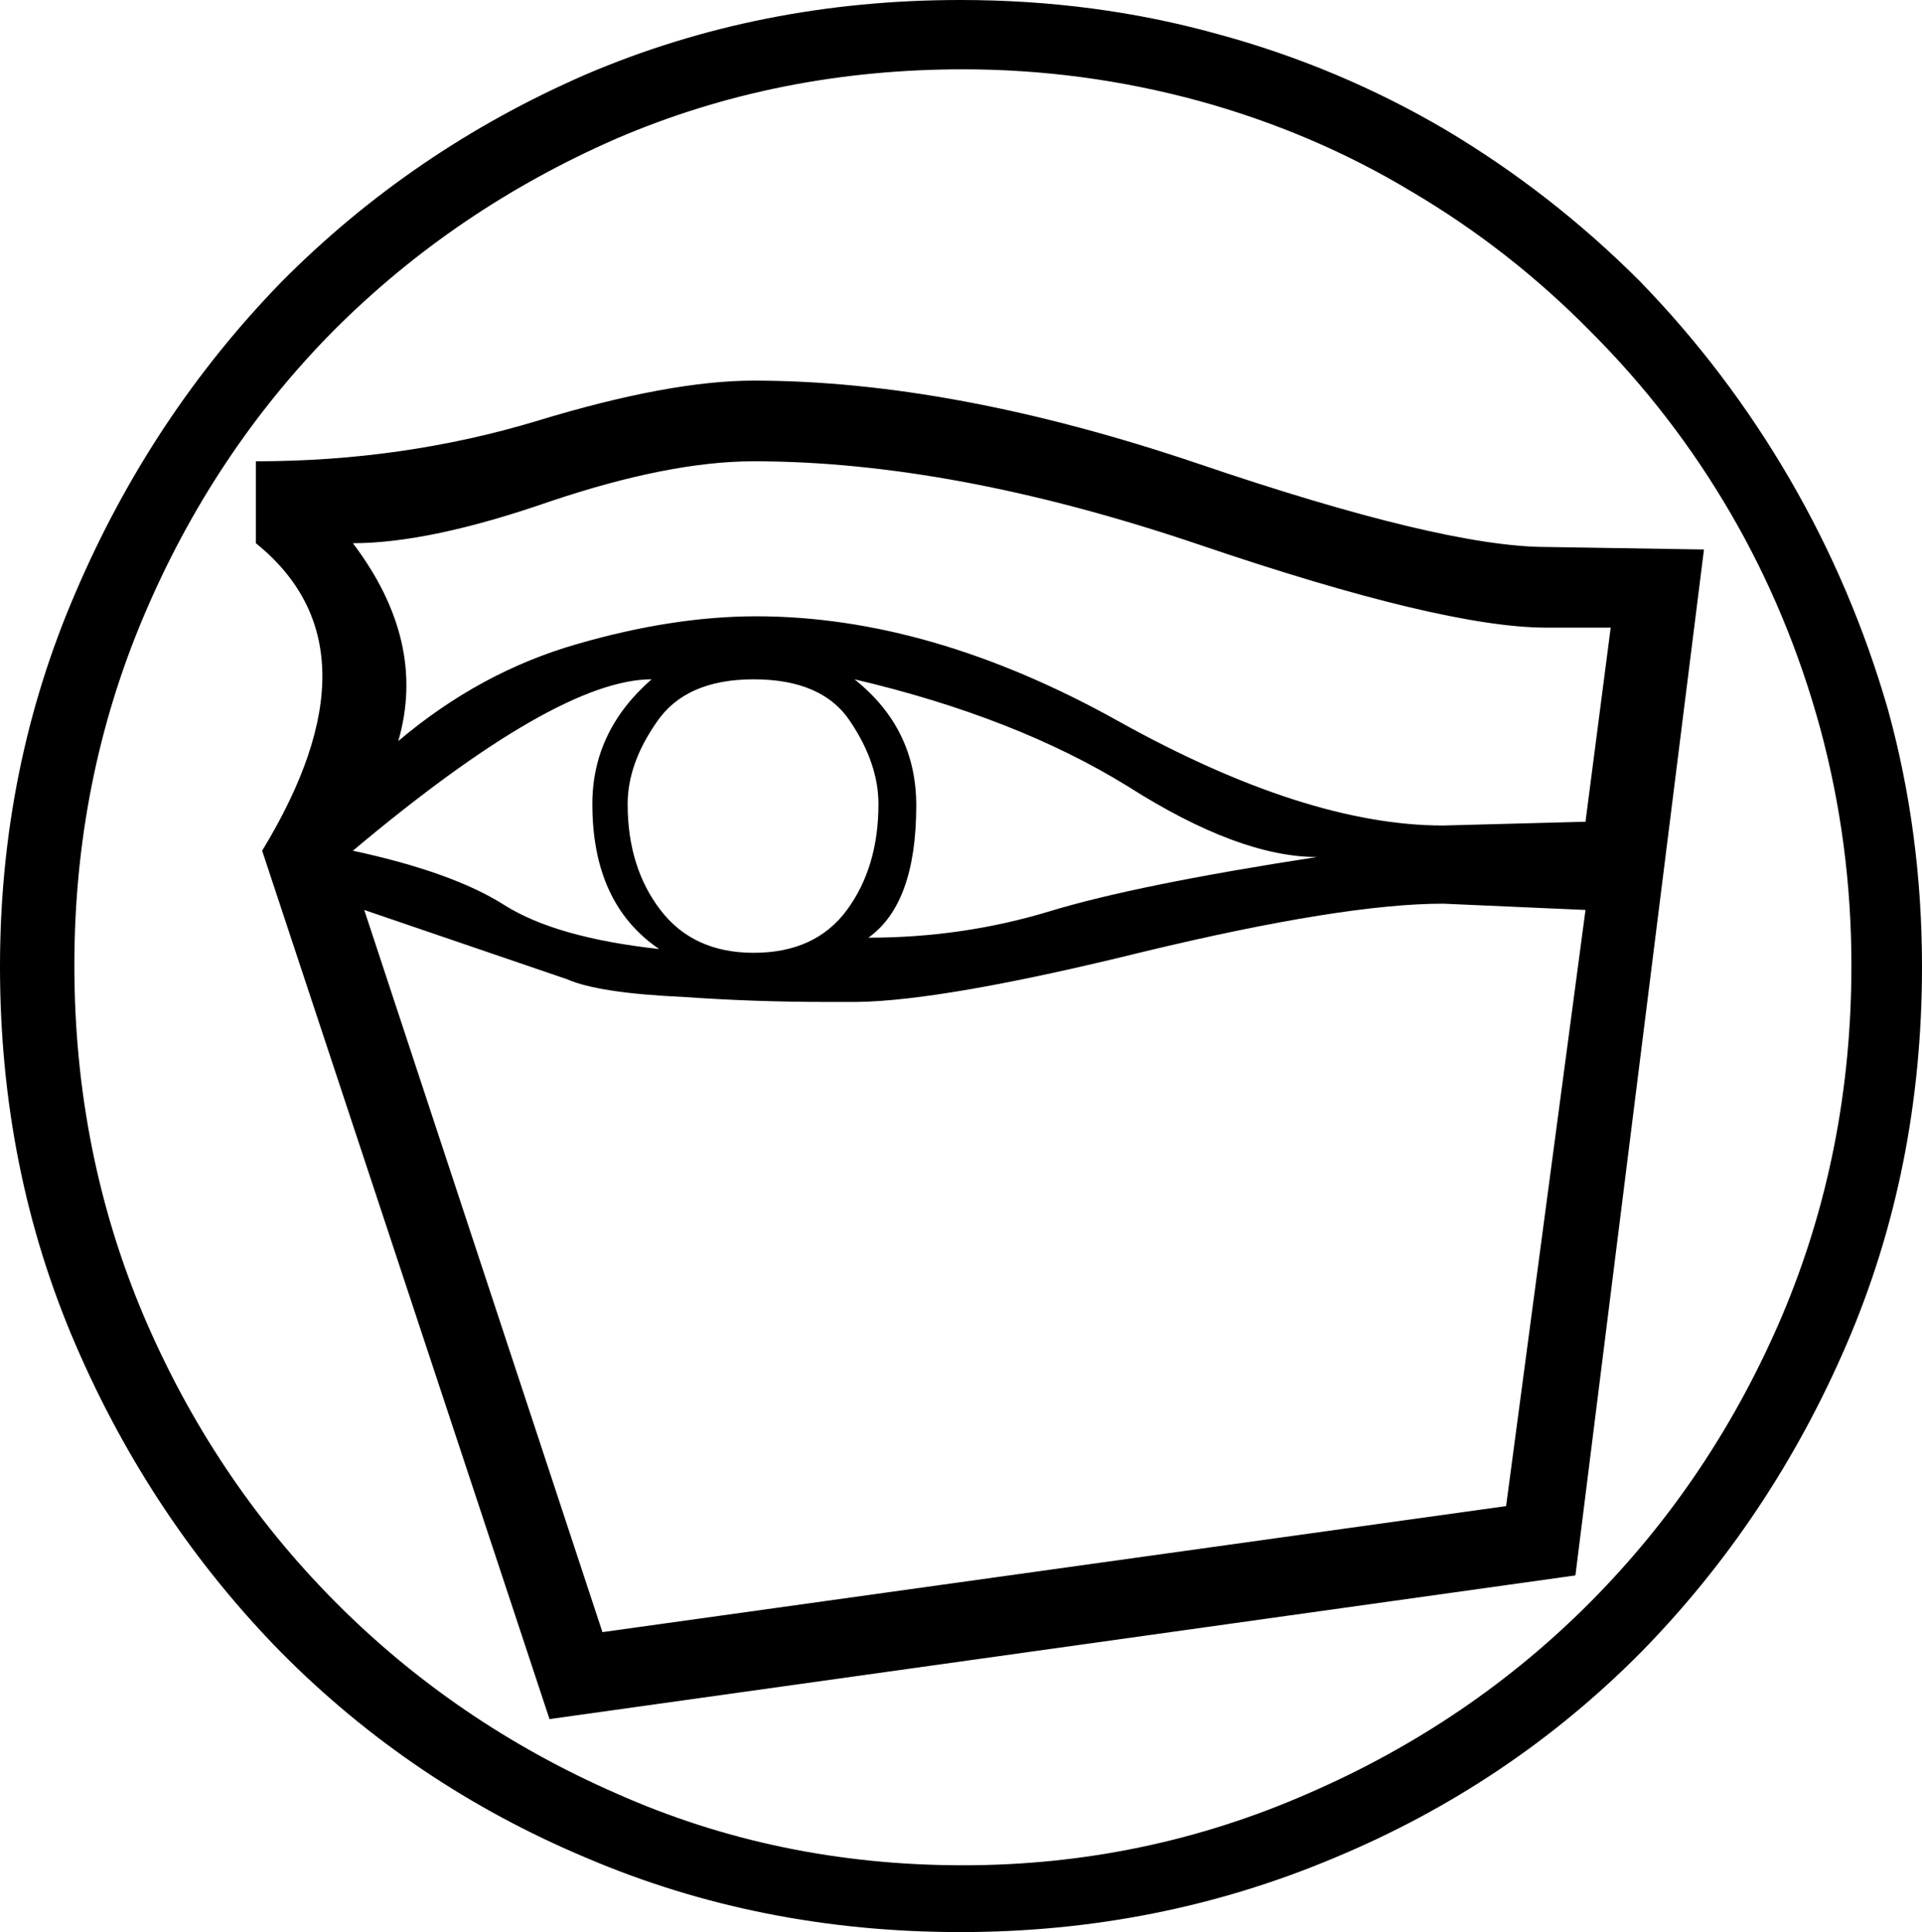 <?xml version='1.0' encoding ='UTF-8' standalone='no'?>
<svg width='15.25' height='15.33' xmlns='http://www.w3.org/2000/svg' xmlns:xlink='http://www.w3.org/1999/xlink'  version='1.1' >
<path style='fill:black; stroke:none' d=' M 5.98 3.66  Q 7.56 3.66 9.51 4.32  Q 11.45 4.98 12.27 4.98  L 12.78 4.98  L 12.58 6.52  L 11.45 6.55  Q 10.36 6.55 8.87 5.72  Q 7.38 4.89 6 4.89  Q 5.34 4.89 4.58 5.11  Q 3.81 5.33 3.16 5.88  Q 3.39 5.09 2.8 4.31  Q 3.41 4.31 4.36 3.98  Q 5.31 3.66 5.98 3.66  Z  M 6.78 5.39  Q 8.06 5.69 8.95 6.24  Q 9.83 6.8 10.45 6.8  Q 9.02 7.02 8.33 7.23  Q 7.64 7.44 6.89 7.44  Q 7.27 7.17 7.27 6.39  Q 7.27 5.78 6.78 5.39  Z  M 5.17 5.39  Q 4.7 5.8 4.7 6.38  Q 4.7 7.17 5.23 7.53  Q 4.41 7.44 4 7.18  Q 3.59 6.92 2.8 6.75  Q 4.42 5.39 5.17 5.39  Z  M 5.98 5.39  Q 6.53 5.39 6.75 5.73  Q 6.97 6.06 6.97 6.38  Q 6.97 6.88 6.72 7.22  Q 6.47 7.56 5.98 7.56  Q 5.5 7.56 5.24 7.22  Q 4.98 6.88 4.98 6.38  Q 4.98 6.06 5.21 5.73  Q 5.44 5.39 5.98 5.39  Z  M 11.45 7.17  L 12.58 7.22  L 11.95 11.95  L 4.78 12.95  L 2.89 7.22  L 4.5 7.77  Q 4.75 7.88 5.42 7.91  Q 5.98 7.95 6.56 7.95  Q 6.68 7.95 6.8 7.95  Q 7.5 7.94 9.08 7.55  Q 10.66 7.17 11.45 7.17  Z  M 5.98 3.02  Q 5.31 3.02 4.26 3.34  Q 3.2 3.66 2.03 3.66  L 2.03 4.31  Q 3.06 5.14 2.08 6.75  L 4.36 13.64  L 12.5 12.5  L 13.52 4.36  L 12.27 4.34  Q 11.45 4.34 9.51 3.68  Q 7.56 3.02 5.98 3.02  Z  M 7.64 0.55  Q 8.59 0.55 9.51 0.8  Q 10.42 1.05 11.2 1.52  Q 11.98 1.98 12.62 2.63  Q 13.27 3.28 13.73 4.07  Q 14.19 4.86 14.44 5.77  Q 14.69 6.69 14.69 7.66  Q 14.69 9.14 14.14 10.44  Q 13.59 11.73 12.63 12.7  Q 11.67 13.67 10.38 14.23  Q 9.08 14.8 7.64 14.8  Q 6.17 14.8 4.89 14.23  Q 3.61 13.67 2.65 12.7  Q 1.69 11.73 1.14 10.44  Q 0.59 9.14 0.59 7.66  Q 0.59 6.19 1.14 4.89  Q 1.69 3.59 2.65 2.62  Q 3.61 1.66 4.89 1.1  Q 6.17 0.55 7.64 0.55  Z  M 7.62 0  Q 6.03 0 4.65 0.59  Q 3.27 1.19 2.23 2.24  Q 1.2 3.3 0.6 4.7  Q 0 6.09 0 7.67  Q 0 9.28 0.6 10.67  Q 1.2 12.06 2.23 13.11  Q 3.27 14.16 4.65 14.74  Q 6.03 15.33 7.62 15.33  Q 9.19 15.33 10.59 14.74  Q 11.98 14.16 13.02 13.11  Q 14.05 12.06 14.65 10.67  Q 15.25 9.28 15.25 7.67  Q 15.25 6.61 14.98 5.63  Q 14.7 4.66 14.2 3.8  Q 13.7 2.94 13.01 2.23  Q 12.31 1.53 11.47 1.03  Q 10.62 0.53 9.66 0.27  Q 8.69 0 7.62 0  Z '/></svg>
